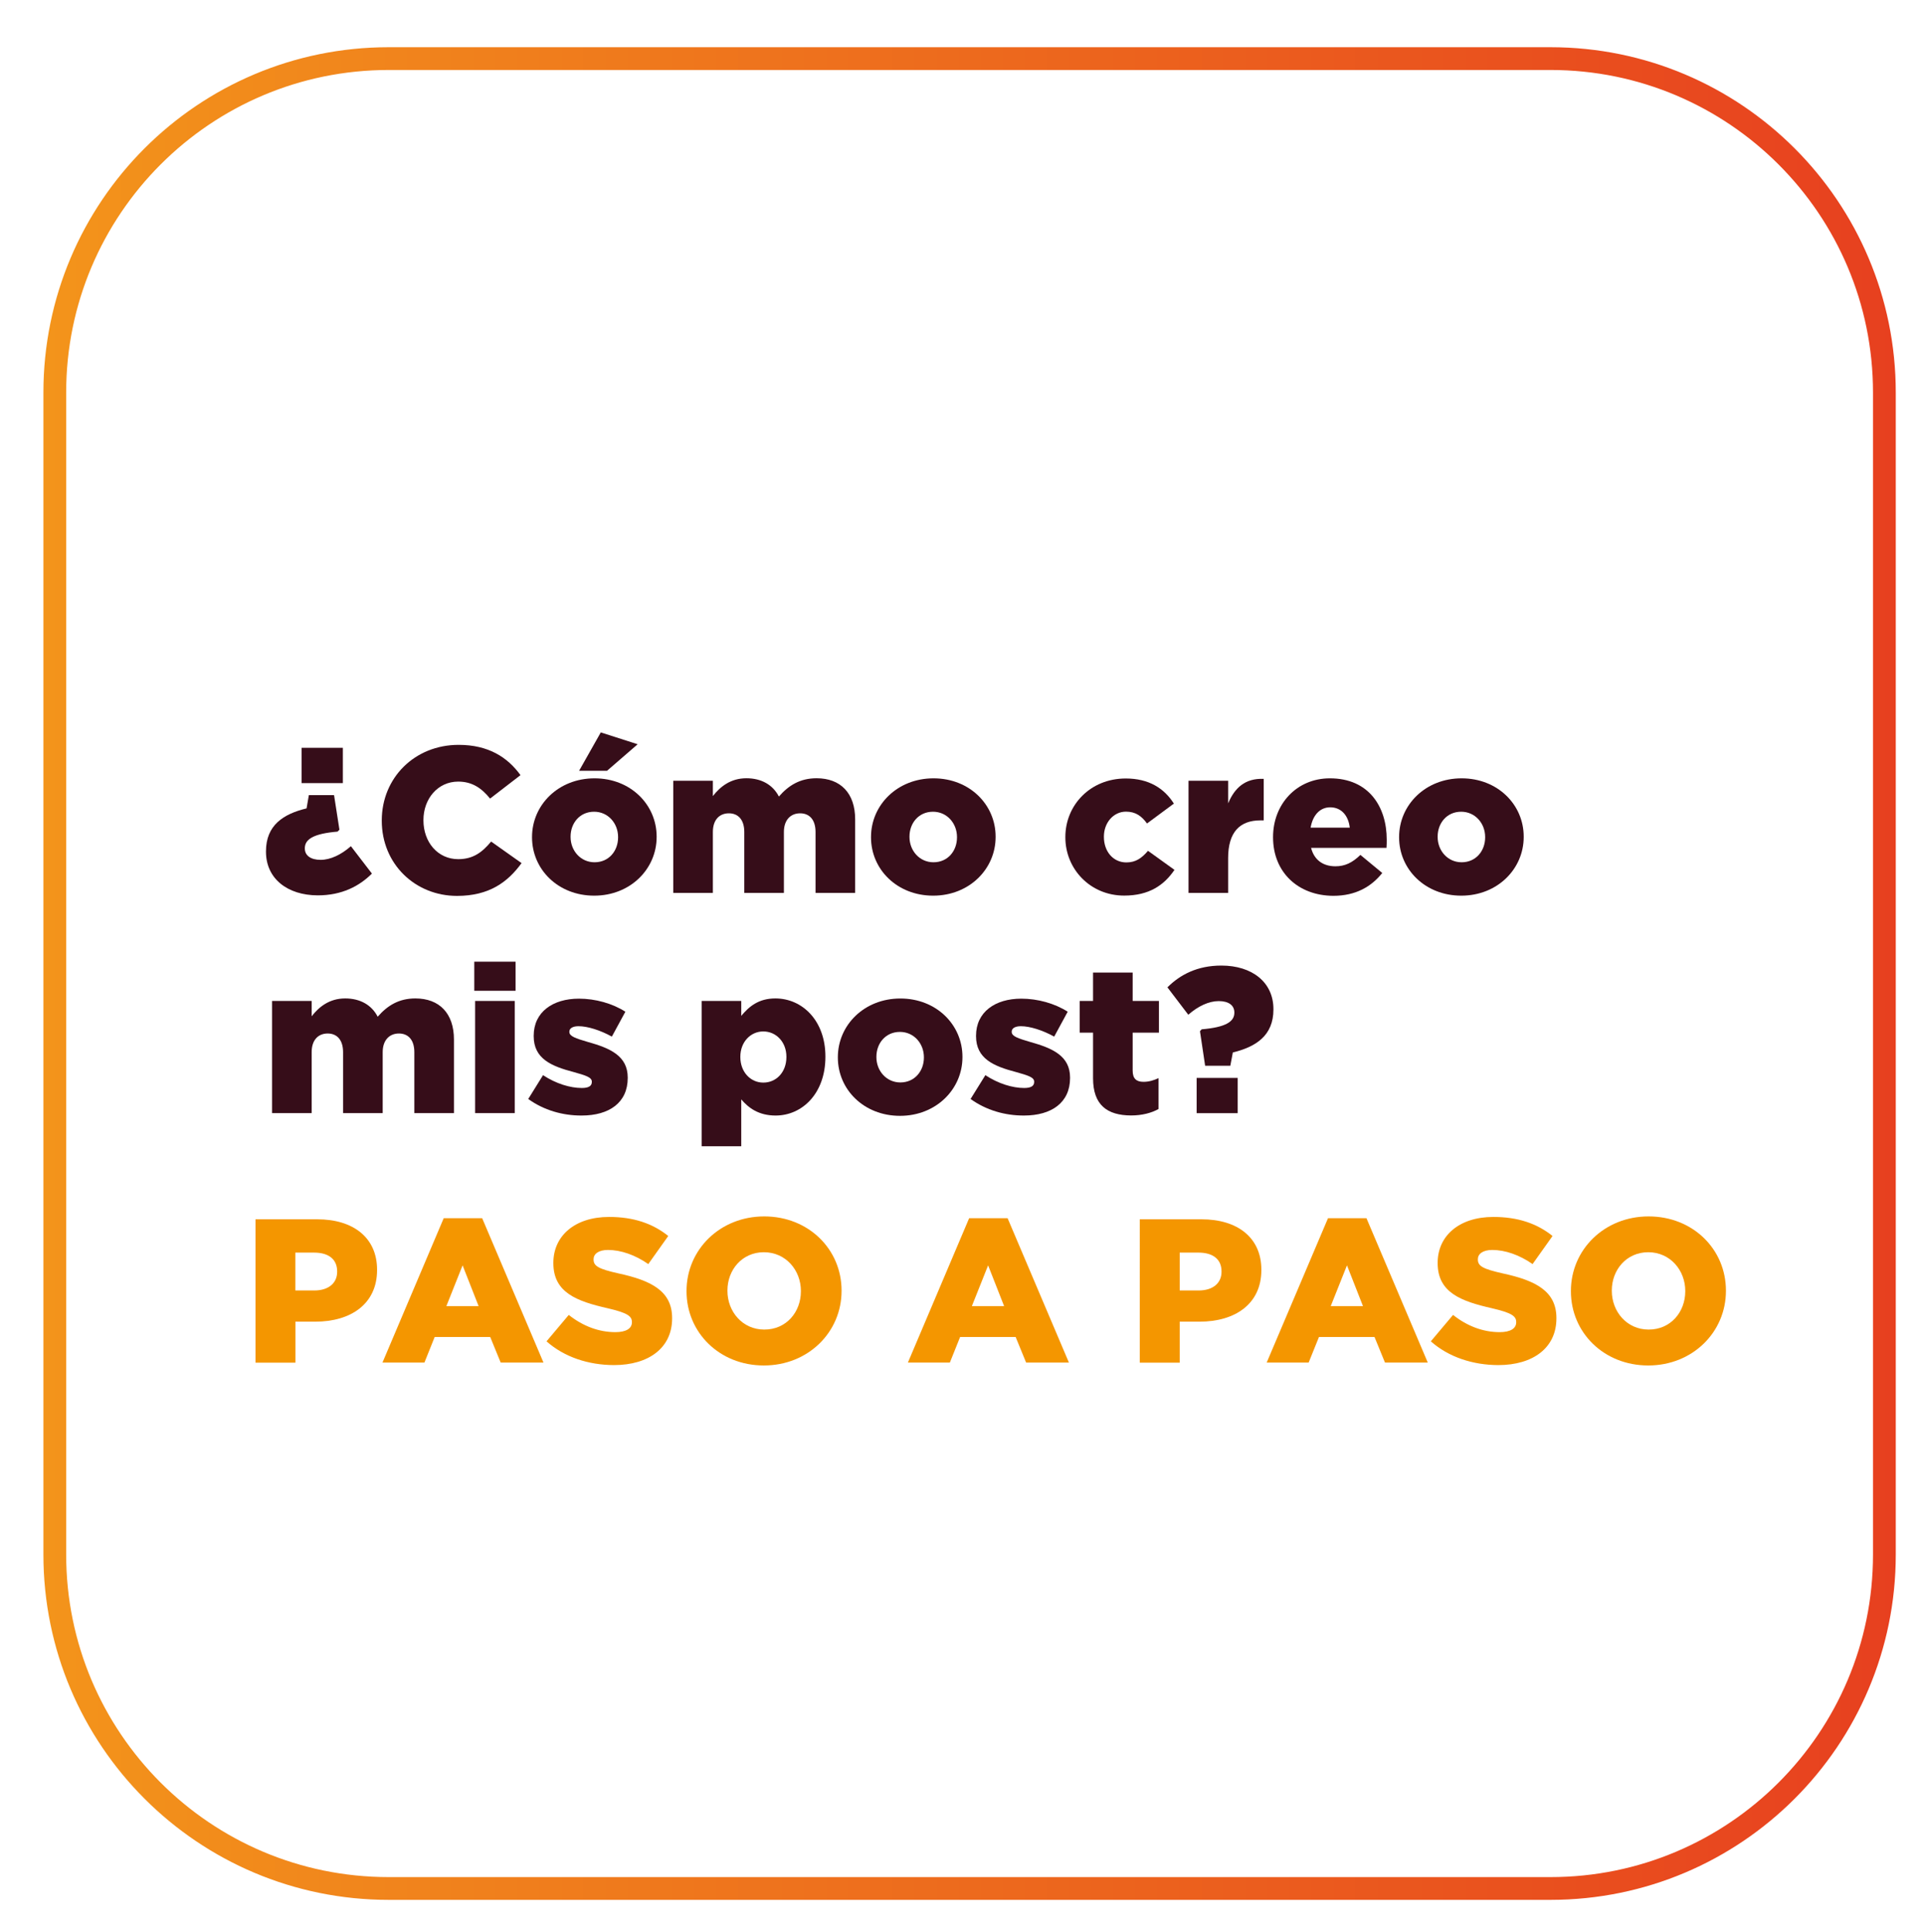 <?xml version="1.0" encoding="utf-8"?>
<!-- Generator: Adobe Illustrator 25.0.0, SVG Export Plug-In . SVG Version: 6.00 Build 0)  -->
<svg version="1.1" id="Capa_1" xmlns="http://www.w3.org/2000/svg" xmlns:xlink="http://www.w3.org/1999/xlink" x="0px" y="0px"
	 viewBox="0 0 253.54 254.55" style="enable-background:new 0 0 253.54 254.55;" xml:space="preserve">
<style type="text/css">
	.st0{fill:none;stroke:url(#SVGID_1_);stroke-width:3;stroke-miterlimit:10;}
	.st1{fill:#360D19;}
	.st2{fill:#F49600;}
</style>
<linearGradient id="SVGID_1_" gradientUnits="userSpaceOnUse" x1="5.717" y1="128.273" x2="249.818" y2="128.273">
	<stop  offset="0" style="stop-color:#F3941B"/>
	<stop  offset="1" style="stop-color:#E7401F"/>
</linearGradient>
<path class="st0" d="M204.32,248.82H51.22c-24.3,0-44-19.7-44-44V51.72c0-24.3,19.7-44,44-44h153.1c24.3,0,44,19.7,44,44v153.1
	C248.32,229.12,228.62,248.82,204.32,248.82z"/>
<g>
	<path class="st1" d="M35.05,112.22v-0.05c0-3.44,2.28-4.92,5.35-5.66l0.3-1.75h3.32l0.71,4.56l-0.25,0.25
		c-3.18,0.27-4.31,1.01-4.31,2.19v0.03c0,0.93,0.77,1.5,2.09,1.5c1.26,0,2.69-0.66,3.98-1.8l2.77,3.61
		c-1.67,1.67-3.98,2.87-7.14,2.87C37.88,117.96,35.05,115.77,35.05,112.22z M39.74,98.53h5.44v4.65h-5.44V98.53z"/>
	<path class="st1" d="M50.31,108.14v-0.05c0-5.58,4.31-9.95,10.13-9.95c3.93,0,6.45,1.64,8.15,3.99l-4.01,3.09
		c-1.1-1.37-2.36-2.24-4.2-2.24c-2.69,0-4.58,2.27-4.58,5.06v0.05c0,2.87,1.89,5.11,4.58,5.11c2,0,3.18-0.93,4.34-2.32l4.01,2.84
		c-1.81,2.49-4.25,4.32-8.51,4.32C54.73,118.04,50.31,113.86,50.31,108.14z"/>
	<path class="st1" d="M70.11,110.33v-0.05c0-4.21,3.46-7.73,8.24-7.73c4.75,0,8.18,3.47,8.18,7.68v0.05c0,4.21-3.46,7.73-8.23,7.73
		C73.54,118.01,70.11,114.54,70.11,110.33z M81.45,110.33v-0.05c0-1.8-1.32-3.33-3.16-3.33c-1.89,0-3.1,1.5-3.1,3.28v0.05
		c0,1.8,1.32,3.33,3.16,3.33C80.24,113.61,81.45,112.11,81.45,110.33z M79.17,96.5l4.86,1.56l-4.04,3.5h-3.68L79.17,96.5z"/>
	<path class="st1" d="M88.72,102.87h5.22v2.02c0.96-1.23,2.33-2.35,4.42-2.35c1.98,0,3.49,0.87,4.28,2.41
		c1.29-1.48,2.8-2.41,4.97-2.41c3.16,0,5.08,1.97,5.08,5.41v9.7h-5.22v-8.03c0-1.61-0.8-2.46-2.03-2.46c-1.23,0-2.14,0.85-2.14,2.46
		v8.03h-5.22v-8.03c0-1.61-0.8-2.46-2.03-2.46c-1.24,0-2.11,0.85-2.11,2.46v8.03h-5.22V102.87z"/>
	<path class="st1" d="M114.78,110.33v-0.05c0-4.21,3.46-7.73,8.24-7.73c4.75,0,8.18,3.47,8.18,7.68v0.05c0,4.21-3.46,7.73-8.23,7.73
		C118.21,118.01,114.78,114.54,114.78,110.33z M126.11,110.33v-0.05c0-1.8-1.32-3.33-3.16-3.33c-1.89,0-3.1,1.5-3.1,3.28v0.05
		c0,1.8,1.32,3.33,3.16,3.33C124.91,113.61,126.11,112.11,126.11,110.33z"/>
	<path class="st1" d="M140.39,110.33v-0.05c0-4.18,3.27-7.71,7.96-7.71c3.05,0,5.08,1.31,6.34,3.31l-3.54,2.62
		c-0.71-0.98-1.51-1.56-2.77-1.56c-1.67,0-2.91,1.48-2.91,3.28v0.05c0,1.91,1.21,3.36,2.96,3.36c1.24,0,2.03-0.57,2.85-1.53
		l3.49,2.51c-1.37,2.02-3.35,3.39-6.62,3.39C143.69,118.01,140.39,114.51,140.39,110.33z"/>
	<path class="st1" d="M156.62,102.87h5.22v2.98c0.85-2.02,2.22-3.33,4.69-3.23v5.47h-0.44c-2.72,0-4.25,1.56-4.25,4.97v4.59h-5.22
		V102.87z"/>
	<path class="st1" d="M167.76,110.33v-0.05c0-4.32,3.1-7.73,7.49-7.73c5.13,0,7.49,3.74,7.49,8.09c0,0.33,0,0.71-0.03,1.07h-9.94
		c0.41,1.61,1.59,2.43,3.21,2.43c1.24,0,2.22-0.46,3.29-1.5l2.88,2.38c-1.43,1.8-3.49,3.01-6.45,3.01
		C171.06,118.01,167.76,114.92,167.76,110.33z M177.87,109.05c-0.19-1.64-1.15-2.68-2.58-2.68c-1.37,0-2.31,1.07-2.58,2.68H177.87z"
		/>
	<path class="st1" d="M184.37,110.33v-0.05c0-4.21,3.46-7.73,8.24-7.73c4.75,0,8.18,3.47,8.18,7.68v0.05c0,4.21-3.46,7.73-8.23,7.73
		C187.81,118.01,184.37,114.54,184.37,110.33z M195.71,110.33v-0.05c0-1.8-1.32-3.33-3.16-3.33c-1.89,0-3.1,1.5-3.1,3.28v0.05
		c0,1.8,1.32,3.33,3.16,3.33C194.5,113.61,195.71,112.11,195.71,110.33z"/>
	<path class="st1" d="M35.85,131.88h5.22v2.02c0.96-1.23,2.33-2.35,4.42-2.35c1.98,0,3.49,0.87,4.28,2.41
		c1.29-1.48,2.8-2.41,4.97-2.41c3.16,0,5.08,1.97,5.08,5.41v9.7h-5.22v-8.03c0-1.61-0.8-2.46-2.03-2.46c-1.23,0-2.14,0.85-2.14,2.46
		v8.03h-5.22v-8.03c0-1.61-0.8-2.46-2.03-2.46c-1.24,0-2.11,0.85-2.11,2.46v8.03h-5.22V131.88z"/>
	<path class="st1" d="M62.5,126.71h5.44v3.83H62.5V126.71z M62.61,131.88h5.22v14.78h-5.22V131.88z"/>
	<path class="st1" d="M69.61,144.8l1.95-3.14c1.7,1.12,3.57,1.69,5.11,1.69c0.91,0,1.32-0.27,1.32-0.79v-0.05
		c0-0.57-0.82-0.82-2.39-1.26c-2.94-0.77-5.27-1.75-5.27-4.73v-0.05c0-3.14,2.53-4.89,5.96-4.89c2.17,0,4.42,0.63,6.12,1.72
		l-1.78,3.28c-1.54-0.85-3.21-1.37-4.39-1.37c-0.8,0-1.21,0.3-1.21,0.71v0.05c0,0.57,0.85,0.85,2.42,1.31
		c2.94,0.82,5.27,1.83,5.27,4.7v0.05c0,3.25-2.44,4.95-6.07,4.95C74.14,146.99,71.67,146.28,69.61,144.8z"/>
	<path class="st1" d="M92.46,131.88h5.22v1.97c1.02-1.23,2.28-2.3,4.5-2.3c3.54,0,6.59,2.92,6.59,7.65v0.05
		c0,4.81-3.05,7.73-6.56,7.73c-2.25,0-3.57-1.01-4.53-2.13v6.18h-5.22V131.88z M103.63,139.28v-0.05c0-1.94-1.35-3.33-3.05-3.33
		c-1.67,0-3.02,1.39-3.02,3.33v0.05c0,1.97,1.35,3.36,3.02,3.36C102.28,142.65,103.63,141.28,103.63,139.28z"/>
	<path class="st1" d="M110.41,139.34v-0.05c0-4.21,3.46-7.73,8.24-7.73c4.75,0,8.18,3.47,8.18,7.68v0.05c0,4.21-3.46,7.73-8.23,7.73
		C113.84,147.02,110.41,143.55,110.41,139.34z M121.75,139.34v-0.05c0-1.8-1.32-3.33-3.16-3.33c-1.89,0-3.1,1.5-3.1,3.28v0.05
		c0,1.8,1.32,3.33,3.16,3.33C120.54,142.62,121.75,141.11,121.75,139.34z"/>
	<path class="st1" d="M127.9,144.8l1.95-3.14c1.7,1.12,3.57,1.69,5.11,1.69c0.91,0,1.32-0.27,1.32-0.79v-0.05
		c0-0.57-0.82-0.82-2.39-1.26c-2.94-0.77-5.27-1.75-5.27-4.73v-0.05c0-3.14,2.53-4.89,5.96-4.89c2.17,0,4.42,0.63,6.12,1.72
		l-1.78,3.28c-1.54-0.85-3.21-1.37-4.39-1.37c-0.8,0-1.21,0.3-1.21,0.71v0.05c0,0.57,0.85,0.85,2.42,1.31
		c2.94,0.82,5.27,1.83,5.27,4.7v0.05c0,3.25-2.44,4.95-6.07,4.95C132.43,146.99,129.96,146.28,127.9,144.8z"/>
	<path class="st1" d="M144.04,142.07v-6.01h-1.76v-4.18h1.76v-3.74h5.22v3.74h3.46v4.18h-3.46v5c0,1.04,0.47,1.48,1.43,1.48
		c0.69,0,1.34-0.19,1.98-0.49v4.07c-0.93,0.52-2.17,0.85-3.62,0.85C145.91,146.96,144.04,145.6,144.04,142.07z"/>
	<path class="st1" d="M158.13,135.87l0.22-0.25c3.18-0.27,4.31-1.01,4.31-2.19v-0.03c0-0.93-0.74-1.5-2.06-1.5
		c-1.29,0-2.72,0.66-4.01,1.8l-2.75-3.61c1.67-1.67,3.95-2.87,7.11-2.87c4.04,0,6.86,2.19,6.86,5.74v0.05
		c0,3.44-2.31,4.92-5.35,5.66l-0.33,1.75h-3.32L158.13,135.87z M157.69,142.02h5.41v4.65h-5.41V142.02z"/>
</g>
<g>
	<path class="st2" d="M33.67,160.65h8.13c4.8,0,7.89,2.46,7.89,6.64v0.05c0,4.45-3.44,6.8-8.16,6.8h-2.6v5.4h-5.26V160.65z
		 M41.42,170.03c1.87,0,3.01-0.97,3.01-2.46v-0.05c0-1.62-1.14-2.48-3.04-2.48h-2.47v4.99H41.42z"/>
	<path class="st2" d="M58.47,160.51h5.07l8.08,19.02h-5.64l-1.38-3.37h-7.32l-1.35,3.37h-5.53L58.47,160.51z M63.07,172.09
		l-2.11-5.37l-2.14,5.37H63.07z"/>
	<path class="st2" d="M72.02,176.73l2.93-3.48c1.87,1.48,3.96,2.27,6.15,2.27c1.41,0,2.17-0.49,2.17-1.29v-0.05
		c0-0.78-0.62-1.21-3.2-1.81c-4.04-0.92-7.15-2.05-7.15-5.94v-0.05c0-3.51,2.79-6.04,7.34-6.04c3.23,0,5.75,0.86,7.8,2.51l-2.63,3.7
		c-1.73-1.21-3.63-1.86-5.31-1.86c-1.27,0-1.9,0.54-1.9,1.21v0.05c0,0.86,0.65,1.24,3.28,1.83c4.36,0.94,7.07,2.35,7.07,5.88v0.05
		c0,3.86-3.06,6.15-7.67,6.15C77.54,179.85,74.35,178.8,72.02,176.73z"/>
	<path class="st2" d="M90.47,170.14v-0.05c0-5.42,4.39-9.82,10.24-9.82s10.19,4.34,10.19,9.77v0.05c0,5.42-4.39,9.82-10.24,9.82
		S90.47,175.57,90.47,170.14z M105.54,170.14v-0.05c0-2.72-1.98-5.1-4.88-5.1c-2.87,0-4.8,2.32-4.8,5.04v0.05
		c0,2.73,1.98,5.1,4.85,5.1C103.62,175.19,105.54,172.87,105.54,170.14z"/>
	<path class="st2" d="M127.71,160.51h5.07l8.08,19.02h-5.64l-1.38-3.37h-7.32l-1.35,3.37h-5.53L127.71,160.51z M132.32,172.09
		l-2.11-5.37l-2.14,5.37H132.32z"/>
	<path class="st2" d="M150.2,160.65h8.13c4.8,0,7.89,2.46,7.89,6.64v0.05c0,4.45-3.44,6.8-8.16,6.8h-2.6v5.4h-5.26V160.65z
		 M157.96,170.03c1.87,0,3.01-0.97,3.01-2.46v-0.05c0-1.62-1.14-2.48-3.04-2.48h-2.47v4.99H157.96z"/>
	<path class="st2" d="M175,160.51h5.07l8.08,19.02h-5.64l-1.38-3.37h-7.32l-1.36,3.37h-5.53L175,160.51z M179.61,172.09l-2.11-5.37
		l-2.14,5.37H179.61z"/>
	<path class="st2" d="M188.55,176.73l2.93-3.48c1.87,1.48,3.96,2.27,6.15,2.27c1.41,0,2.17-0.49,2.17-1.29v-0.05
		c0-0.78-0.62-1.21-3.2-1.81c-4.04-0.92-7.15-2.05-7.15-5.94v-0.05c0-3.51,2.79-6.04,7.34-6.04c3.22,0,5.75,0.86,7.8,2.51l-2.63,3.7
		c-1.73-1.21-3.63-1.86-5.31-1.86c-1.27,0-1.9,0.54-1.9,1.21v0.05c0,0.86,0.65,1.24,3.28,1.83c4.36,0.94,7.07,2.35,7.07,5.88v0.05
		c0,3.86-3.06,6.15-7.67,6.15C194.08,179.85,190.88,178.8,188.55,176.73z"/>
	<path class="st2" d="M207.01,170.14v-0.05c0-5.42,4.39-9.82,10.24-9.82s10.19,4.34,10.19,9.77v0.05c0,5.42-4.39,9.82-10.24,9.82
		S207.01,175.57,207.01,170.14z M222.08,170.14v-0.05c0-2.72-1.98-5.1-4.88-5.1c-2.87,0-4.8,2.32-4.8,5.04v0.05
		c0,2.73,1.98,5.1,4.85,5.1C220.15,175.19,222.08,172.87,222.08,170.14z"/>
</g>
</svg>
